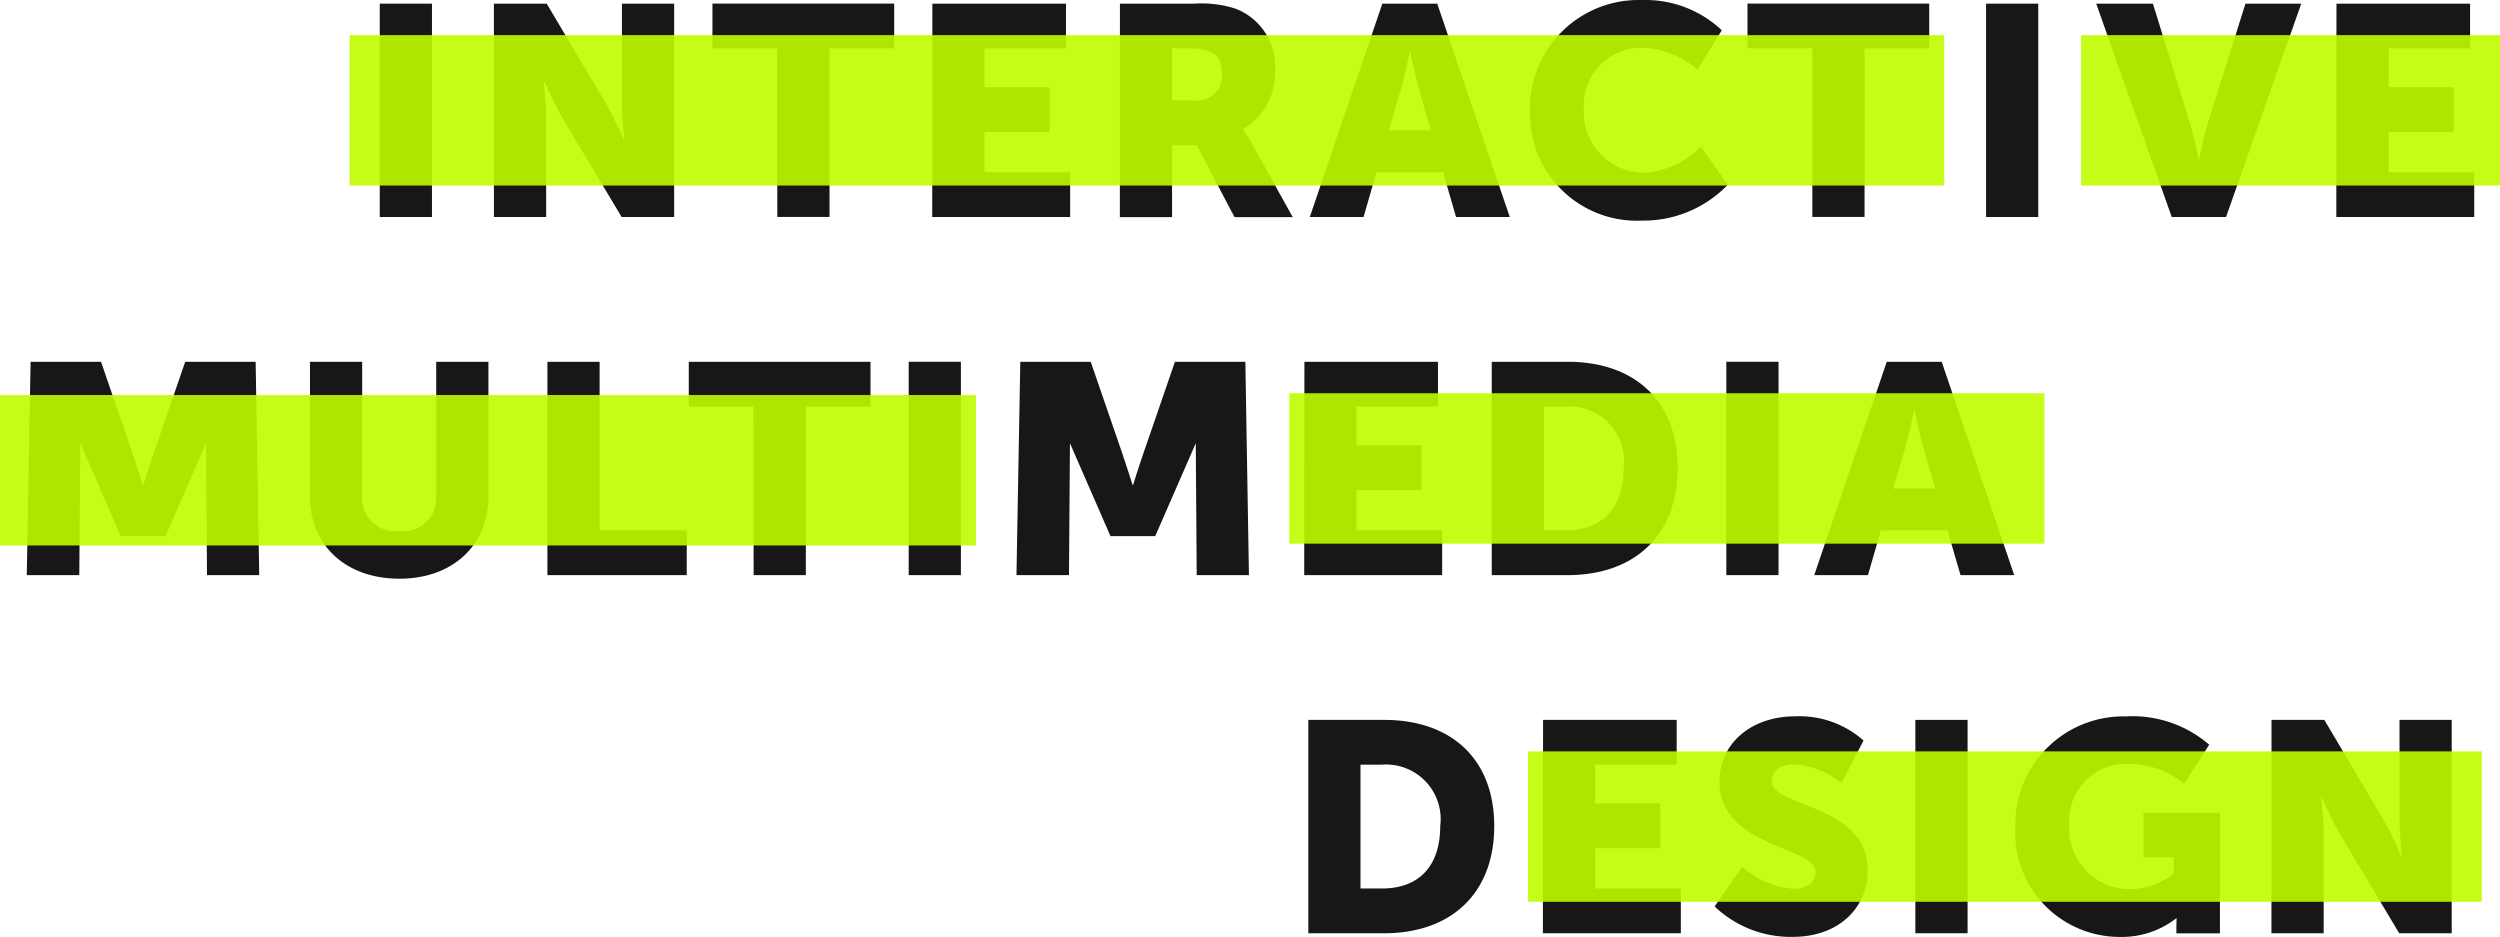 <svg xmlns="http://www.w3.org/2000/svg" width="228.999" height="85.819" viewBox="0 0 228.999 85.819">
  <g id="logo_small" transform="translate(0 0.003)">
    <path id="Path_736" data-name="Path 736" d="M1715.85-709.874h4.783v19.544h-4.783Z" transform="translate(-1681.065 710.205)" fill="#171717"/>
    <path id="Path_737" data-name="Path 737" d="M1746.239-709.874h4.838l5.413,9.13a34.954,34.954,0,0,1,1.641,3.334h.055s-.219-2.1-.219-3.334v-9.13h4.783v19.544h-4.811l-5.439-9.1a35.08,35.08,0,0,1-1.641-3.336h-.053s.219,2.1.219,3.336v9.1h-4.783Z" transform="translate(-1700.998 710.205)" fill="#171717"/>
    <path id="Path_738" data-name="Path 738" d="M1810.262-705.776h-5.922v-4.1h16.648v4.1h-5.923v15.443h-4.783Z" transform="translate(-1739.081 710.201)" fill="#171717"/>
    <path id="Path_739" data-name="Path 739" d="M1862.834-709.874h12.24v4.1h-7.462v3.553h5.96v4.1h-5.96v3.69h7.845v4.1h-12.635Z" transform="translate(-1777.431 710.205)" fill="#171717"/>
    <path id="Path_740" data-name="Path 740" d="M1912.682-709.862h6.806a10.1,10.1,0,0,1,3.8.466,5.681,5.681,0,0,1,3.608,5.686,5.948,5.948,0,0,1-2.923,5.33v.055a11.3,11.3,0,0,1,.739,1.185l3.8,6.834h-5.33l-3.471-6.588h-2.253v6.588h-4.783Zm6.862,8.856a2.238,2.238,0,0,0,1.813-.614,2.235,2.235,0,0,0,.675-1.791c0-1.477-.547-2.351-2.961-2.351h-1.613v4.756Z" transform="translate(-1810.098 710.193)" fill="#171717"/>
    <path id="Path_741" data-name="Path 741" d="M1975.43-694.43h-6.1l-1.184,4.1h-4.922l6.643-19.544h5.03l6.643,19.544h-4.92Zm-3.062-10.988s-.438,2.132-.79,3.356l-1.122,3.8h3.856l-1.094-3.8c-.356-1.23-.79-3.356-.79-3.356Z" transform="translate(-1843.246 710.205)" fill="#171717"/>
    <path id="Path_742" data-name="Path 742" d="M2031.981-710.823a10.183,10.183,0,0,1,7.326,2.764l-2.213,3.609a8.2,8.2,0,0,0-4.894-2,5.283,5.283,0,0,0-4.005,1.558,5.282,5.282,0,0,0-1.522,4.019,5.559,5.559,0,0,0,1.5,4.127,5.559,5.559,0,0,0,4.027,1.75,8.013,8.013,0,0,0,5.194-2.406l2.46,3.5a10.723,10.723,0,0,1-7.873,3.281,9.8,9.8,0,0,1-7.347-2.824,9.8,9.8,0,0,1-2.9-7.317,9.945,9.945,0,0,1,2.977-7.219,9.944,9.944,0,0,1,7.273-2.843Z" transform="translate(-1881.592 710.826)" fill="#171717"/>
    <path id="Path_743" data-name="Path 743" d="M2085.516-705.776h-5.932v-4.1h16.646v4.1h-5.922v15.443h-4.783Z" transform="translate(-1919.515 710.201)" fill="#171717"/>
    <path id="Path_744" data-name="Path 744" d="M2138.07-709.874h4.783v19.544h-4.783Z" transform="translate(-1956.148 710.205)" fill="#171717"/>
    <path id="Path_745" data-name="Path 745" d="M2161.33-709.874h5.194l3.443,11.124c.383,1.23.738,3.143.738,3.143h.056s.355-1.913.739-3.143l3.5-11.124h5.111l-6.888,19.544h-4.975Z" transform="translate(-1969.318 710.205)" fill="#171717"/>
    <path id="Path_746" data-name="Path 746" d="M2225.224-709.874h12.24v4.1H2230v3.553h5.96v4.1H2230v3.69h7.845v4.1h-12.634Z" transform="translate(-2011.205 710.205)" fill="#171717"/>
    <g id="Group_191" data-name="Group 191" transform="translate(2.451 33.135)">
      <path id="Path_747" data-name="Path 747" d="M1880.521-614.633h6.452l2.842,8.254c.436,1.258.987,3.016.987,3.016h.055s.547-1.759.987-3.016l2.843-8.254h6.451l.327,19.544h-4.785l-.085-12.082-3.714,8.508h-4.1l-3.711-8.508-.088,12.082h-4.811Z" transform="translate(-1789.514 614.633)" fill="#171717"/>
      <g id="Group_190" data-name="Group 190" transform="translate(0 0)">
        <path id="Path_748" data-name="Path 748" d="M1617.323-614.633h6.451l2.843,8.254c.436,1.258.987,3.016.987,3.016h.053s.547-1.759.987-3.016l2.843-8.254h6.451l.328,19.544h-4.785l-.085-12.082-3.713,8.508h-4.1l-3.709-8.508-.089,12.082h-4.811Z" transform="translate(-1616.972 614.633)" fill="#171717"/>
        <g id="Group_189" data-name="Group 189" transform="translate(25.942)">
          <path id="Path_749" data-name="Path 749" d="M1692.309-614.633h4.783v12.354a3,3,0,0,0,.956,2.369,3,3,0,0,0,2.434.774,3,3,0,0,0,2.434-.774,3,3,0,0,0,.956-2.369v-12.354h4.783v12.354c0,4.4-3.226,7.517-8.145,7.517-4.975,0-8.2-3.115-8.2-7.517Z" transform="translate(-1692.309 614.633)" fill="#171717"/>
          <path id="Path_750" data-name="Path 750" d="M1755.479-614.633h4.783v15.444h7.981v4.1h-12.765Z" transform="translate(-1733.73 614.633)" fill="#171717"/>
          <path id="Path_751" data-name="Path 751" d="M1798.953-610.532h-5.922v-4.1h16.646v4.1h-5.922v15.444h-4.783Z" transform="translate(-1758.333 614.633)" fill="#171717"/>
          <path id="Path_752" data-name="Path 752" d="M1851.519-614.633h4.783v19.544h-4.783Z" transform="translate(-1796.677 614.633)" fill="#171717"/>
          <path id="Path_753" data-name="Path 753" d="M1956.765-614.633H1969v4.1h-7.462v3.553h5.96v4.1h-5.96v3.69h7.845v4.1h-12.635Z" transform="translate(-1865.675 614.633)" fill="#171717"/>
          <path id="Path_754" data-name="Path 754" d="M2006.6-614.633h6.943c6.149,0,10.085,3.581,10.085,9.731s-3.936,9.813-10.085,9.813H2006.6Zm6.751,15.444c3.307,0,5.33-1.974,5.33-5.713a5.006,5.006,0,0,0-1.329-4.08,5.005,5.005,0,0,0-4-1.551h-1.974v11.343Z" transform="translate(-1898.348 614.633)" fill="#171717"/>
          <path id="Path_755" data-name="Path 755" d="M2068.979-614.633h4.784v19.544h-4.784Z" transform="translate(-1939.242 614.633)" fill="#171717"/>
          <path id="Path_756" data-name="Path 756" d="M2104.589-599.189h-6.1l-1.185,4.1h-4.919l6.643-19.544h5.031l6.643,19.544h-4.919Zm-3.062-10.988s-.438,2.132-.79,3.356l-1.121,3.8h3.847l-1.094-3.8c-.355-1.23-.789-3.356-.789-3.356Z" transform="translate(-1954.594 614.633)" fill="#171717"/>
        </g>
      </g>
    </g>
    <g id="Group_192" data-name="Group 192" transform="translate(119.842 65.6)">
      <path id="Path_757" data-name="Path 757" d="M1957.829-519.393h6.943c6.151,0,10.086,3.581,10.086,9.731s-3.937,9.813-10.086,9.813h-6.943Zm6.752,15.444c3.307,0,5.33-1.974,5.33-5.713a5.005,5.005,0,0,0-1.329-4.08,5,5,0,0,0-4-1.551h-1.974v11.343Z" transform="translate(-1957.829 519.732)" fill="#171717"/>
      <path id="Path_758" data-name="Path 758" d="M2020.225-519.393h12.239v4.1H2025v3.553h5.96v4.1H2025v3.69h7.845v4.1h-12.635Z" transform="translate(-1998.723 519.732)" fill="#171717"/>
      <path id="Path_759" data-name="Path 759" d="M2068.373-506.563a8.092,8.092,0,0,0,4.675,2.021c.987,0,2.051-.383,2.051-1.557,0-2.324-8.8-2.241-8.8-8.254,0-3.609,3.034-5.986,6.909-5.986a8.863,8.863,0,0,1,6.288,2.215l-2.023,3.909a7.459,7.459,0,0,0-4.318-1.721c-.987,0-2.077.438-2.077,1.53,0,2.46,8.8,2.024,8.8,8.2,0,3.253-2.488,6.069-6.888,6.069a10.09,10.09,0,0,1-7.135-2.787Z" transform="translate(-2028.638 520.352)" fill="#171717"/>
      <path id="Path_760" data-name="Path 760" d="M2119.26-519.393h4.784v19.544h-4.784Z" transform="translate(-2063.656 519.732)" fill="#171717"/>
      <path id="Path_761" data-name="Path 761" d="M2156.1-520.34a10.794,10.794,0,0,1,7.517,2.6l-2.3,3.581a7.783,7.783,0,0,0-4.756-1.8,5.214,5.214,0,0,0-4.172,1.42,5.215,5.215,0,0,0-1.594,4.108,5.551,5.551,0,0,0,1.505,4.188,5.549,5.549,0,0,0,4.1,1.734,6.686,6.686,0,0,0,3.962-1.421v-1.5h-2.763v-4.073h7v11.043h-3.99v-.547c0-.411.028-.819.028-.819h-.055a8.1,8.1,0,0,1-5.133,1.694,9.573,9.573,0,0,1-6.992-2.994,9.574,9.574,0,0,1-2.6-7.147,9.894,9.894,0,0,1,2.963-7.228,9.9,9.9,0,0,1,7.282-2.826Z" transform="translate(-2081.095 520.35)" fill="#171717"/>
      <path id="Path_762" data-name="Path 762" d="M2213.952-519.393h4.838l5.411,9.13a35.01,35.01,0,0,1,1.641,3.334h.053s-.219-2.1-.219-3.334v-9.13h4.783v19.544h-4.811l-5.441-9.1a35.317,35.317,0,0,1-1.64-3.334h-.056s.219,2.1.219,3.334v9.1h-4.784Z" transform="translate(-2125.724 519.732)" fill="#171717"/>
    </g>
    <rect id="Rectangle_61" data-name="Rectangle 61" width="38.369" height="13.777" transform="translate(190.63 3.215)" fill="#bffd00" opacity="0.9"/>
    <rect id="Rectangle_62" data-name="Rectangle 62" width="146.062" height="13.777" transform="translate(32.024 3.215)" fill="#bffd00" opacity="0.9"/>
    <rect id="Rectangle_63" data-name="Rectangle 63" width="89.393" height="13.777" transform="translate(0 36.183)" fill="#bffd00" opacity="0.9"/>
    <rect id="Rectangle_64" data-name="Rectangle 64" width="69.166" height="13.777" transform="translate(118.102 36.019)" fill="#bffd00" opacity="0.9"/>
    <rect id="Rectangle_65" data-name="Rectangle 65" width="87.363" height="13.777" transform="translate(139.966 68.823)" fill="#bffd00" opacity="0.9"/>
  </g>
</svg>
